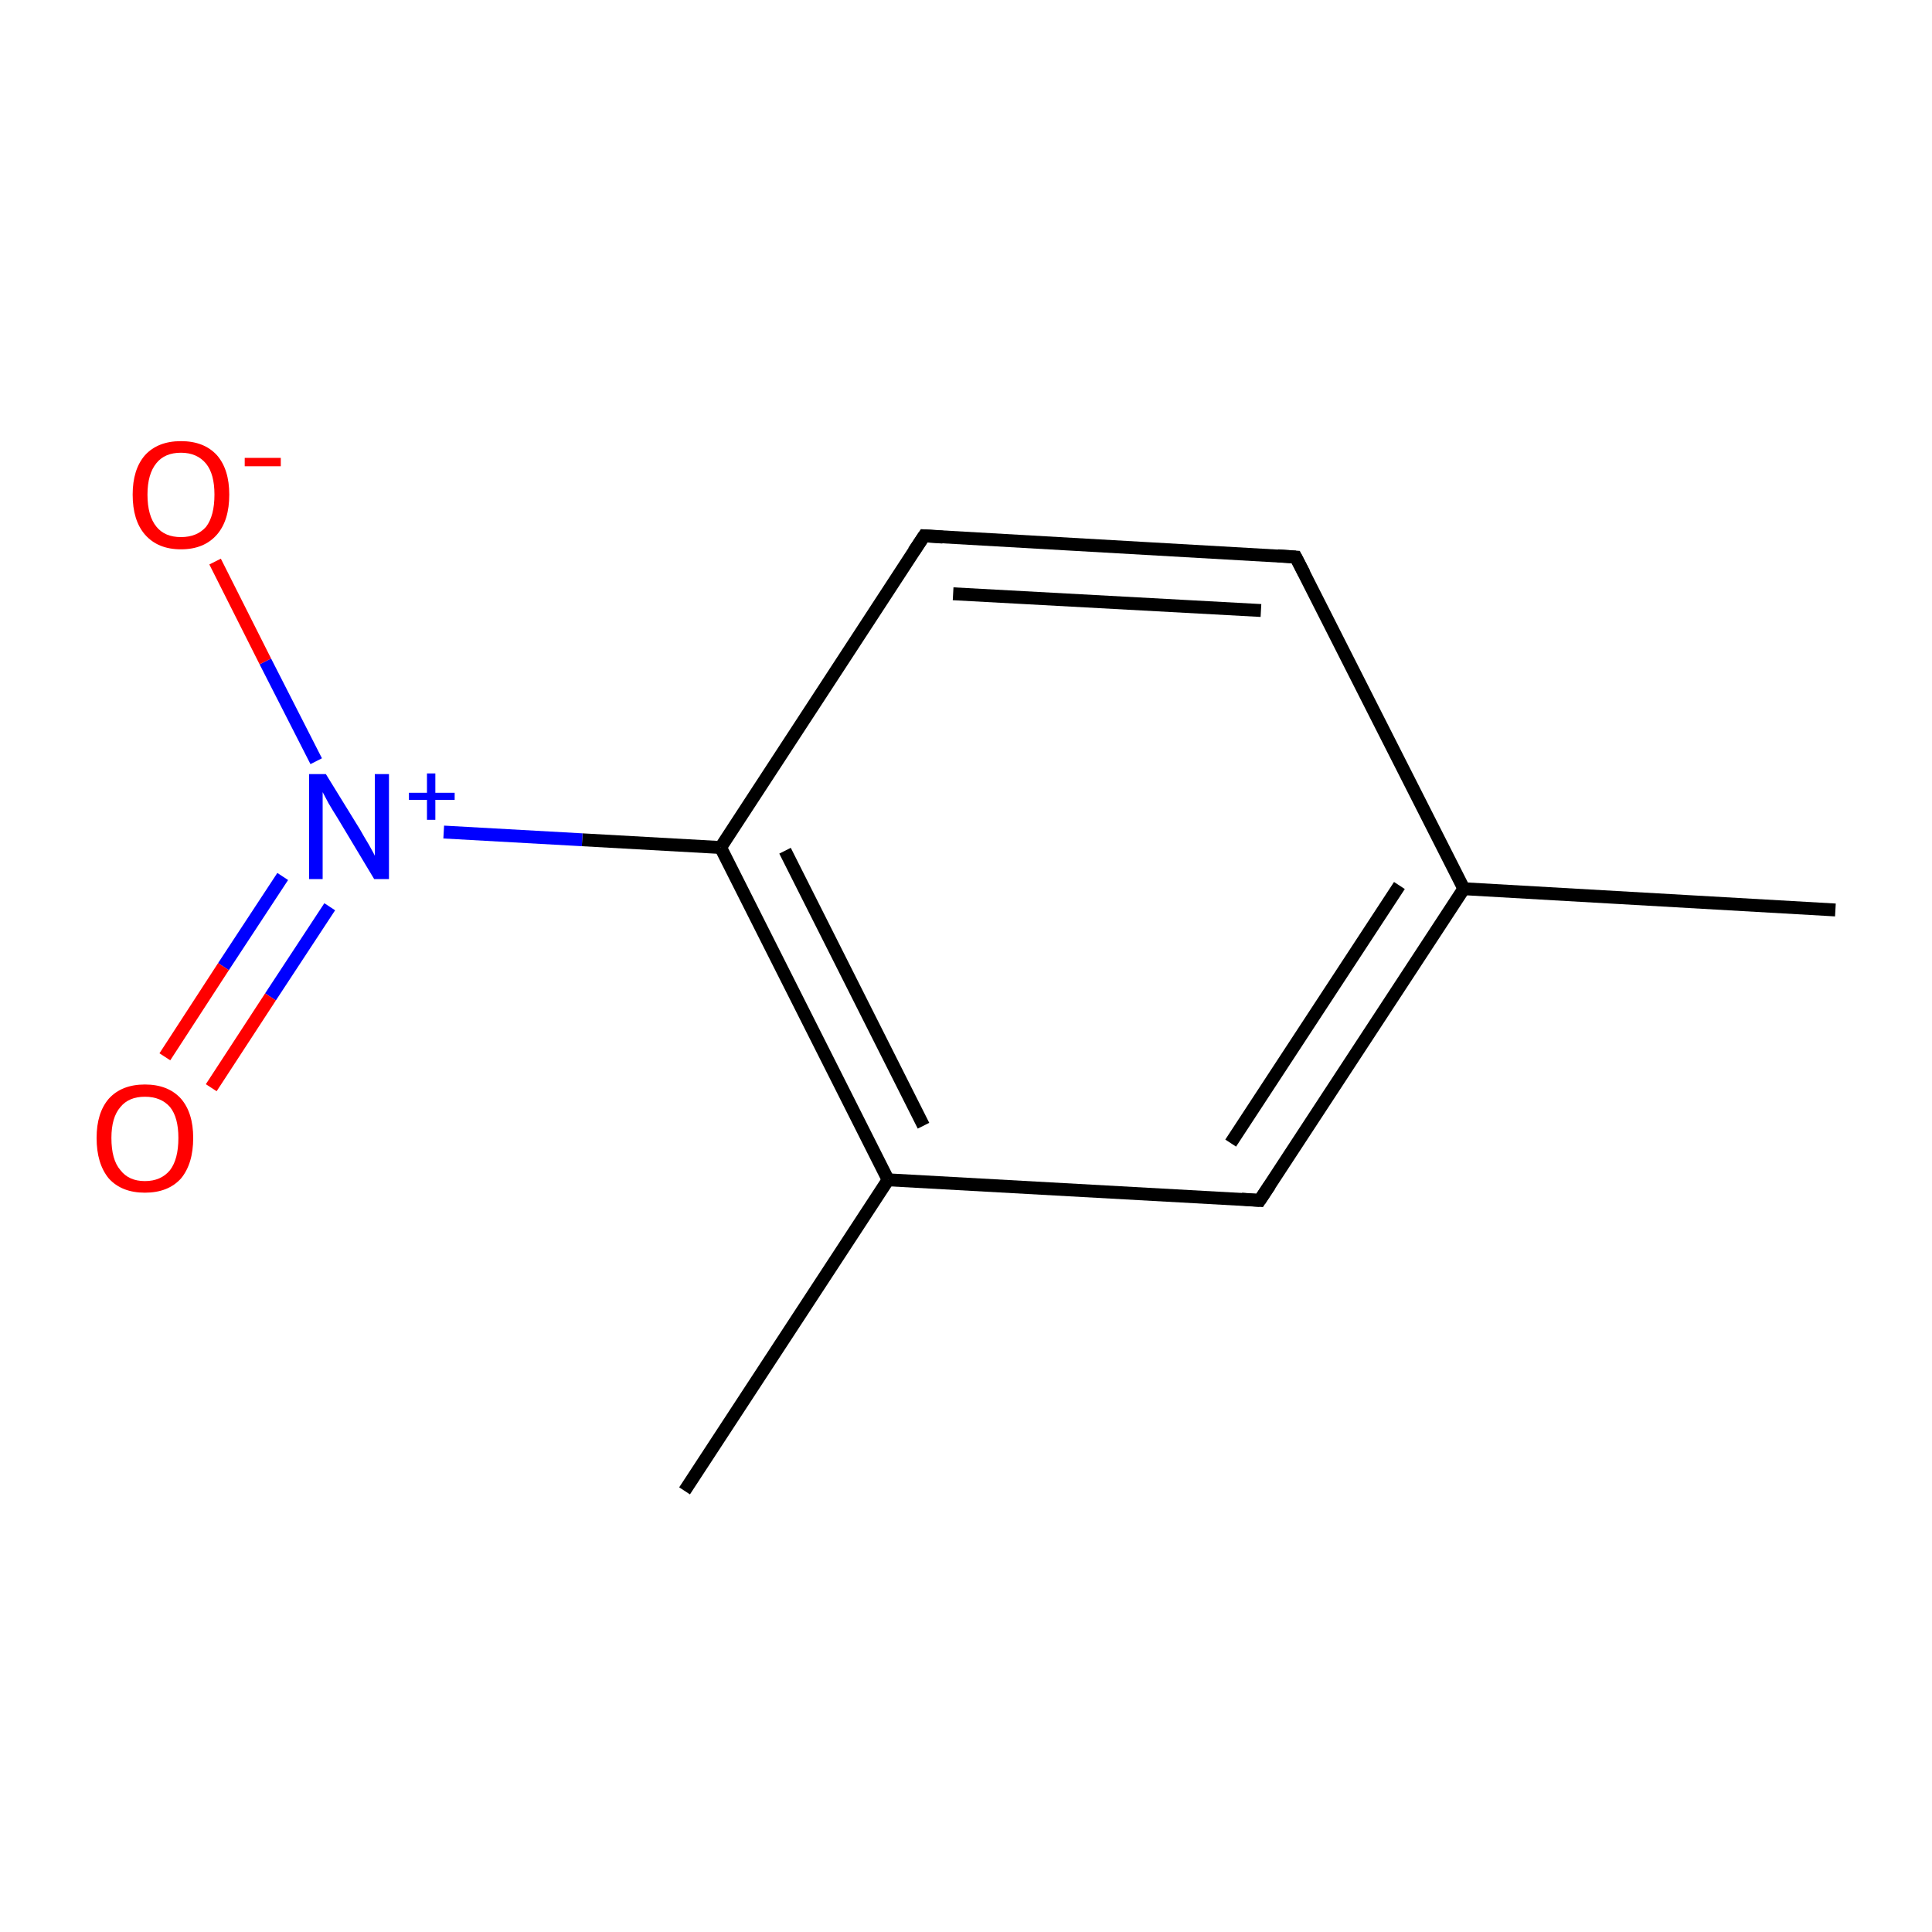 <?xml version='1.0' encoding='iso-8859-1'?>
<svg version='1.1' baseProfile='full'
              xmlns='http://www.w3.org/2000/svg'
                      xmlns:rdkit='http://www.rdkit.org/xml'
                      xmlns:xlink='http://www.w3.org/1999/xlink'
                  xml:space='preserve'
width='300px' height='300px' viewBox='0 0 300 300'>
<!-- END OF HEADER -->
<rect style='opacity:1.0;fill:#FFFFFF;stroke:none' width='300.0' height='300.0' x='0.0' y='0.0'> </rect>
<path class='bond-0 atom-0 atom-1' d='M 285.0,141.3 L 227.3,138.0' style='fill:none;fill-rule:evenodd;stroke:#000000;stroke-width:2.0px;stroke-linecap:butt;stroke-linejoin:miter;stroke-opacity:1' />
<path class='bond-1 atom-1 atom-2' d='M 227.3,138.0 L 195.6,186.4' style='fill:none;fill-rule:evenodd;stroke:#000000;stroke-width:2.0px;stroke-linecap:butt;stroke-linejoin:miter;stroke-opacity:1' />
<path class='bond-1 atom-1 atom-2' d='M 217.3,137.5 L 191.1,177.5' style='fill:none;fill-rule:evenodd;stroke:#000000;stroke-width:2.0px;stroke-linecap:butt;stroke-linejoin:miter;stroke-opacity:1' />
<path class='bond-2 atom-2 atom-3' d='M 195.6,186.4 L 137.9,183.2' style='fill:none;fill-rule:evenodd;stroke:#000000;stroke-width:2.0px;stroke-linecap:butt;stroke-linejoin:miter;stroke-opacity:1' />
<path class='bond-3 atom-3 atom-4' d='M 137.9,183.2 L 111.9,131.6' style='fill:none;fill-rule:evenodd;stroke:#000000;stroke-width:2.0px;stroke-linecap:butt;stroke-linejoin:miter;stroke-opacity:1' />
<path class='bond-3 atom-3 atom-4' d='M 143.4,174.8 L 121.9,132.1' style='fill:none;fill-rule:evenodd;stroke:#000000;stroke-width:2.0px;stroke-linecap:butt;stroke-linejoin:miter;stroke-opacity:1' />
<path class='bond-4 atom-4 atom-5' d='M 111.9,131.6 L 143.5,83.2' style='fill:none;fill-rule:evenodd;stroke:#000000;stroke-width:2.0px;stroke-linecap:butt;stroke-linejoin:miter;stroke-opacity:1' />
<path class='bond-5 atom-5 atom-6' d='M 143.5,83.2 L 201.2,86.5' style='fill:none;fill-rule:evenodd;stroke:#000000;stroke-width:2.0px;stroke-linecap:butt;stroke-linejoin:miter;stroke-opacity:1' />
<path class='bond-5 atom-5 atom-6' d='M 148.0,92.2 L 195.8,94.8' style='fill:none;fill-rule:evenodd;stroke:#000000;stroke-width:2.0px;stroke-linecap:butt;stroke-linejoin:miter;stroke-opacity:1' />
<path class='bond-6 atom-4 atom-7' d='M 111.9,131.6 L 90.4,130.4' style='fill:none;fill-rule:evenodd;stroke:#000000;stroke-width:2.0px;stroke-linecap:butt;stroke-linejoin:miter;stroke-opacity:1' />
<path class='bond-6 atom-4 atom-7' d='M 90.4,130.4 L 68.9,129.2' style='fill:none;fill-rule:evenodd;stroke:#0000FF;stroke-width:2.0px;stroke-linecap:butt;stroke-linejoin:miter;stroke-opacity:1' />
<path class='bond-7 atom-7 atom-8' d='M 43.9,136.1 L 34.7,150.1' style='fill:none;fill-rule:evenodd;stroke:#0000FF;stroke-width:2.0px;stroke-linecap:butt;stroke-linejoin:miter;stroke-opacity:1' />
<path class='bond-7 atom-7 atom-8' d='M 34.7,150.1 L 25.6,164.1' style='fill:none;fill-rule:evenodd;stroke:#FF0000;stroke-width:2.0px;stroke-linecap:butt;stroke-linejoin:miter;stroke-opacity:1' />
<path class='bond-7 atom-7 atom-8' d='M 51.2,140.8 L 42.0,154.8' style='fill:none;fill-rule:evenodd;stroke:#0000FF;stroke-width:2.0px;stroke-linecap:butt;stroke-linejoin:miter;stroke-opacity:1' />
<path class='bond-7 atom-7 atom-8' d='M 42.0,154.8 L 32.8,168.9' style='fill:none;fill-rule:evenodd;stroke:#FF0000;stroke-width:2.0px;stroke-linecap:butt;stroke-linejoin:miter;stroke-opacity:1' />
<path class='bond-8 atom-7 atom-9' d='M 49.1,118.2 L 41.2,102.7' style='fill:none;fill-rule:evenodd;stroke:#0000FF;stroke-width:2.0px;stroke-linecap:butt;stroke-linejoin:miter;stroke-opacity:1' />
<path class='bond-8 atom-7 atom-9' d='M 41.2,102.7 L 33.4,87.2' style='fill:none;fill-rule:evenodd;stroke:#FF0000;stroke-width:2.0px;stroke-linecap:butt;stroke-linejoin:miter;stroke-opacity:1' />
<path class='bond-9 atom-3 atom-10' d='M 137.9,183.2 L 106.3,231.5' style='fill:none;fill-rule:evenodd;stroke:#000000;stroke-width:2.0px;stroke-linecap:butt;stroke-linejoin:miter;stroke-opacity:1' />
<path class='bond-10 atom-6 atom-1' d='M 201.2,86.5 L 227.3,138.0' style='fill:none;fill-rule:evenodd;stroke:#000000;stroke-width:2.0px;stroke-linecap:butt;stroke-linejoin:miter;stroke-opacity:1' />
<path d='M 197.2,184.0 L 195.6,186.4 L 192.8,186.2' style='fill:none;stroke:#000000;stroke-width:2.0px;stroke-linecap:butt;stroke-linejoin:miter;stroke-miterlimit:10;stroke-opacity:1;' />
<path d='M 141.9,85.6 L 143.5,83.2 L 146.4,83.4' style='fill:none;stroke:#000000;stroke-width:2.0px;stroke-linecap:butt;stroke-linejoin:miter;stroke-miterlimit:10;stroke-opacity:1;' />
<path d='M 198.4,86.3 L 201.2,86.5 L 202.5,89.0' style='fill:none;stroke:#000000;stroke-width:2.0px;stroke-linecap:butt;stroke-linejoin:miter;stroke-miterlimit:10;stroke-opacity:1;' />
<path class='atom-7' d='M 50.6 120.2
L 55.9 128.8
Q 56.4 129.7, 57.3 131.2
Q 58.2 132.8, 58.2 132.9
L 58.2 120.2
L 60.4 120.2
L 60.4 136.5
L 58.1 136.5
L 52.4 127.0
Q 51.7 125.9, 51.0 124.7
Q 50.3 123.4, 50.1 123.0
L 50.1 136.5
L 48.0 136.5
L 48.0 120.2
L 50.6 120.2
' fill='#0000FF'/>
<path class='atom-7' d='M 63.5 123.1
L 66.3 123.1
L 66.3 120.1
L 67.6 120.1
L 67.6 123.1
L 70.6 123.1
L 70.6 124.2
L 67.6 124.2
L 67.6 127.3
L 66.3 127.3
L 66.3 124.2
L 63.5 124.2
L 63.5 123.1
' fill='#0000FF'/>
<path class='atom-8' d='M 15.0 176.7
Q 15.0 172.8, 16.9 170.6
Q 18.9 168.4, 22.5 168.4
Q 26.1 168.4, 28.1 170.6
Q 30.0 172.8, 30.0 176.7
Q 30.0 180.7, 28.1 183.0
Q 26.1 185.2, 22.5 185.2
Q 18.9 185.2, 16.9 183.0
Q 15.0 180.7, 15.0 176.7
M 22.5 183.4
Q 25.0 183.4, 26.4 181.7
Q 27.7 180.0, 27.7 176.7
Q 27.7 173.5, 26.4 171.9
Q 25.0 170.3, 22.5 170.3
Q 20.0 170.3, 18.7 171.9
Q 17.3 173.5, 17.3 176.7
Q 17.3 180.1, 18.7 181.7
Q 20.0 183.4, 22.5 183.4
' fill='#FF0000'/>
<path class='atom-9' d='M 20.6 76.8
Q 20.6 72.9, 22.5 70.7
Q 24.5 68.5, 28.1 68.5
Q 31.7 68.5, 33.7 70.7
Q 35.6 72.9, 35.6 76.8
Q 35.6 80.8, 33.7 83.0
Q 31.7 85.3, 28.1 85.3
Q 24.5 85.3, 22.5 83.0
Q 20.6 80.8, 20.6 76.8
M 28.1 83.4
Q 30.6 83.4, 32.0 81.8
Q 33.3 80.1, 33.3 76.8
Q 33.3 73.6, 32.0 72.0
Q 30.6 70.3, 28.1 70.3
Q 25.6 70.3, 24.3 71.9
Q 22.9 73.6, 22.9 76.8
Q 22.9 80.1, 24.3 81.8
Q 25.6 83.4, 28.1 83.4
' fill='#FF0000'/>
<path class='atom-9' d='M 38.0 71.1
L 43.6 71.1
L 43.6 72.4
L 38.0 72.4
L 38.0 71.1
' fill='#FF0000'/>
</svg>
